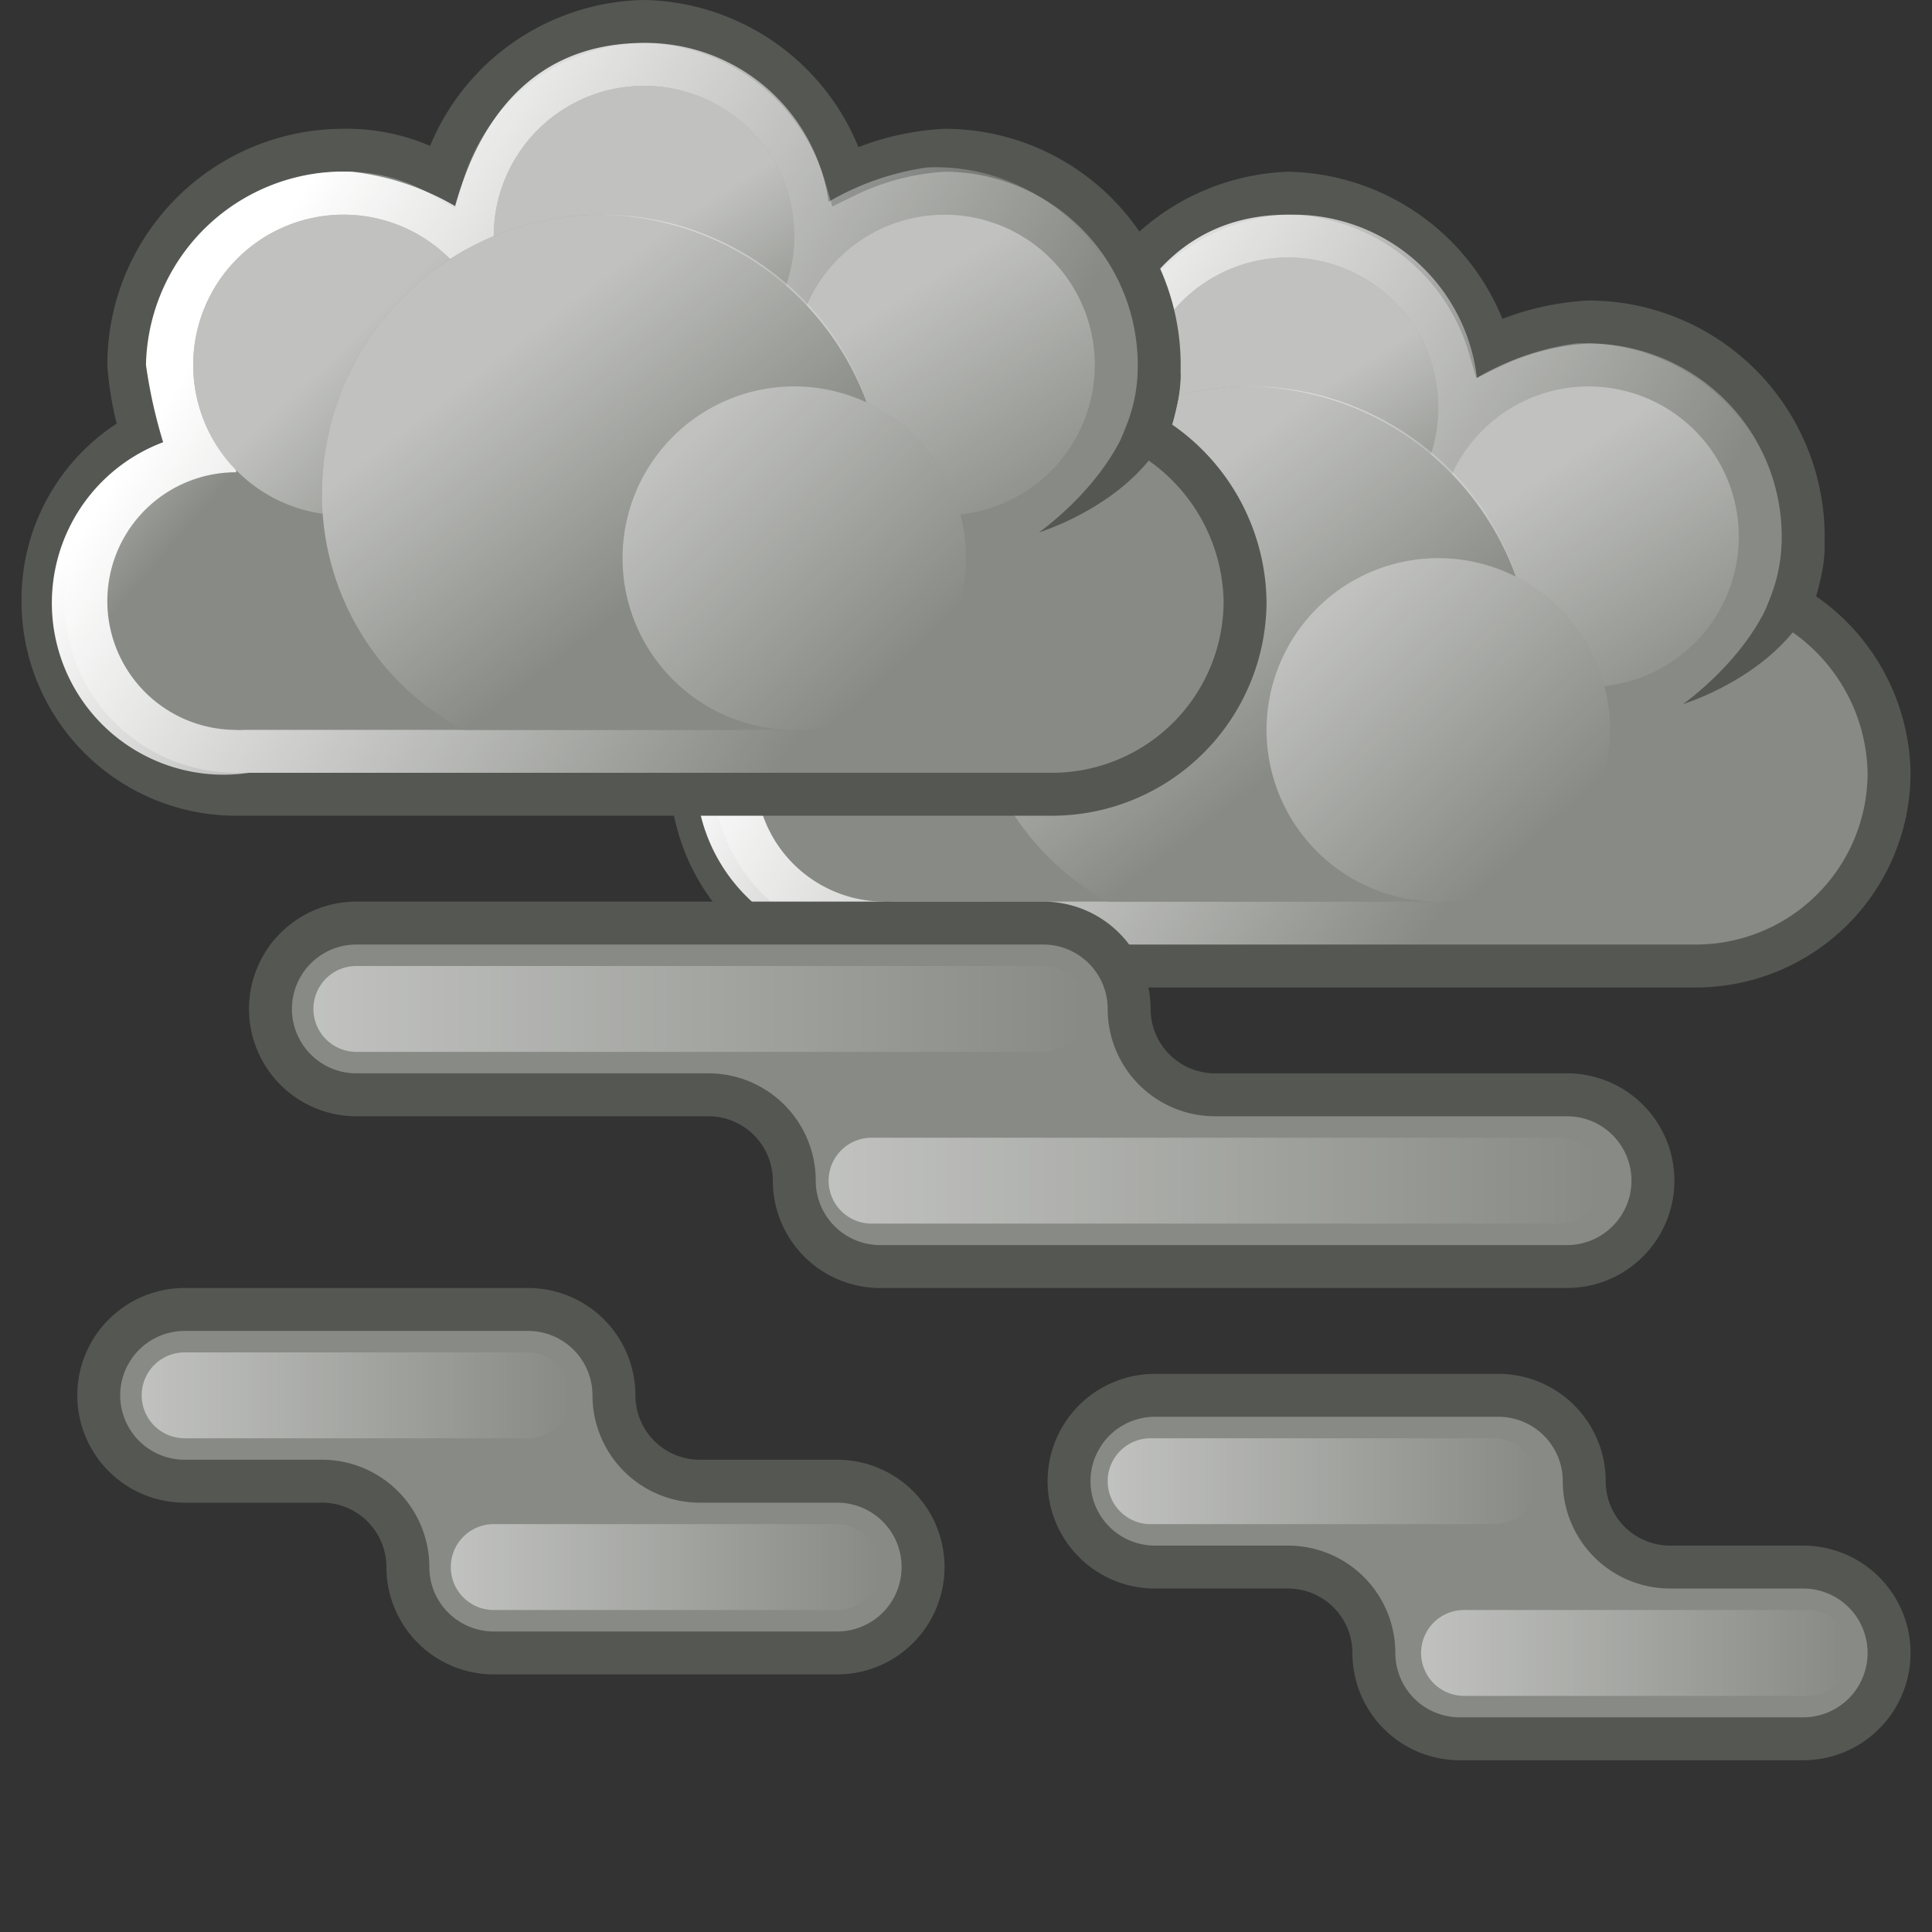 <svg xmlns="http://www.w3.org/2000/svg" xmlns:xlink="http://www.w3.org/1999/xlink" viewBox="0 0 45 45"><rect x="0" y="0" width="45" height="45" fill="#333333" stroke="none"/><defs><linearGradient id="a" x1="914.8" x2="928.8" y1="2.5" y2="11.6" gradientTransform="translate(-893.4 7)" gradientUnits="userSpaceOnUse"><stop offset="0" stop-color="#fff"/><stop offset="1" stop-color="#fff" stop-opacity="0"/></linearGradient><linearGradient xlink:href="#a" id="b" x1="910.5" x2="912.6" y1="-12.4" y2="-9" gradientTransform="matrix(1.06 0 0 1.06 -932 20.7)"/><linearGradient xlink:href="#a" id="c" x1="909.4" x2="912.8" y1="-13.9" y2="-8.8" gradientTransform="matrix(1.06 0 0 1.06 -925 23.7)"/><linearGradient xlink:href="#a" id="d" x1="909.3" x2="912.8" y1="-12.9" y2="-9.4" gradientTransform="matrix(1.06 0 0 1.06 -939 23.7)"/><linearGradient xlink:href="#a" id="e" x1="921.6" x2="925.6" y1="4.7" y2="9.9" gradientTransform="translate(-894.4 7)"/><linearGradient xlink:href="#a" id="f" x1="970.9" x2="974" y1="34.8" y2="37.5" gradientTransform="matrix(.9 0 0 .91 -859.3 -15)"/><linearGradient xlink:href="#a" id="g" x1="862.5" x2="866.6" y1="-49.5" y2="-45.1" gradientTransform="matrix(1.21 0 0 1.21 -1010.8 72.3)"/><linearGradient xlink:href="#a" id="h" x1="959.8" x2="973.8" y1="-1.6" y2="7.5" gradientTransform="translate(-953.4 7)"/><linearGradient xlink:href="#a" id="i" x1="955.5" x2="957.7" y1="-16.4" y2="-13" gradientTransform="matrix(1.06 0 0 1.06 -994.6 20.9)"/><linearGradient xlink:href="#a" id="j" x1="954.5" x2="957.8" y1="-18" y2="-12.8" gradientTransform="matrix(1.06 0 0 1.06 -987.6 23.9)"/><linearGradient xlink:href="#a" id="k" x1="954.4" x2="957.8" y1="-16.9" y2="-13.4" gradientTransform="matrix(1.06 0 0 1.06 -1001.6 23.9)"/><linearGradient xlink:href="#a" id="l" x1="966.7" x2="970.7" y1=".7" y2="5.9" gradientTransform="translate(-954.4 7)"/><linearGradient xlink:href="#a" id="m" x1="1015.9" x2="1019" y1="30.8" y2="33.5" gradientTransform="matrix(.9 0 0 .91 -915.1 -15.4)"/><linearGradient xlink:href="#a" id="n" x1="907.5" x2="911.6" y1="-53.5" y2="-49.1" gradientTransform="matrix(1.21 0 0 1.21 -1080.2 73.2)"/><linearGradient xlink:href="#a" id="o" x1="3.3" x2="13.3" y1="-192.5" y2="-192.5" gradientTransform="matrix(1 0 0 -1 0 -160)"/><linearGradient xlink:href="#a" id="p" x1="10.5" x2="20.5" y1="-196.5" y2="-196.5" gradientTransform="matrix(1 0 0 -1 0 -160)"/><linearGradient xlink:href="#a" id="q" x1="25.8" x2="35.8" y1="-194.5" y2="-194.5" gradientTransform="matrix(1 0 0 -1 0 -160)"/><linearGradient xlink:href="#a" id="r" x1="33" x2="43" y1="-198.5" y2="-198.5" gradientTransform="matrix(1 0 0 -1 0 -160)"/><linearGradient xlink:href="#a" id="s" x1="7.3" x2="25.3" y1="-183.5" y2="-183.5" gradientTransform="matrix(1 0 0 -1 0 -160)"/><linearGradient xlink:href="#a" id="t" x1="19.3" x2="37.3" y1="-187.5" y2="-187.5" gradientTransform="matrix(1 0 0 -1 0 -160)"/><style>.a,.c,.r{fill:#888a85}.a,.r{stroke:#555753}.a{stroke-miterlimit:2;stroke-width:1px}.i{fill:#555753;fill-rule:evenodd}.r{stroke-miterlimit:2}</style></defs><path d="M30 4.5a5 5 0 0 0-4.6 3.6 4.4 4.4 0 0 0-2.3-.6 5 5 0 0 0-5 5 7.6 7.6 0 0 0 .2 1.6 4.4 4.4 0 0 0-2.2 4 4.5 4.5 0 0 0 4.4 4.4h19A4.5 4.5 0 0 0 44 18a4.6 4.6 0 0 0-2.3-3.9 4.3 4.3 0 0 0 .3-1.6 5 5 0 0 0-5-5 6 6 0 0 0-2.3.6A5 5 0 0 0 30 4.5Z" class="a"/><path d="M30 5c-2.1 0-3.6 1.3-4.3 3.8a6.2 6.2 0 0 0-2.5-.8 4.6 4.6 0 0 0-4.7 4.5 11.6 11.6 0 0 0 .3 1.8 4 4 0 0 0 2 7.7H39a4 4 0 0 0 4.3-4.3 4 4 0 0 0-2.3-3.4 6 6 0 0 0 .5-1.8A4.6 4.6 0 0 0 36.7 8a6.3 6.3 0 0 0-2.3.8A4.3 4.3 0 0 0 30.1 5Z" style="fill:url(#a)"/><path d="M33.5 9.5A3.5 3.5 0 1 1 30.1 6a3.5 3.5 0 0 1 3.4 3.5Z" class="c"/><path d="M33.5 9.5A3.5 3.5 0 1 1 30.1 6a3.5 3.5 0 0 1 3.4 3.5Z" style="fill:url(#b);opacity:.48;isolation:isolate"/><path d="M20.6 12h20v9h-20z" class="c"/><path d="M23.6 18a3 3 0 1 1-3-3 3 3 0 0 1 3 3ZM40.5 12.5A3.5 3.5 0 1 1 37 9a3.5 3.5 0 0 1 3.5 3.5Z" class="c"/><path d="M40.5 12.5A3.5 3.5 0 1 1 37 9a3.5 3.5 0 0 1 3.5 3.5Z" style="fill:url(#c);opacity:.48;isolation:isolate"/><path d="M26.6 12.5A3.5 3.5 0 1 1 23 9a3.5 3.5 0 0 1 3.6 3.5Z" class="c"/><path d="M26.6 12.5A3.5 3.5 0 1 1 23 9a3.5 3.5 0 0 1 3.6 3.5Z" style="fill:url(#d);opacity:.48;isolation:isolate"/><path d="M29 9a6.5 6.5 0 0 0-6.4 6.5 6.3 6.3 0 0 0 3.2 5.5h6.6a6.4 6.4 0 0 0 3.3-5.5A6.7 6.7 0 0 0 29 9Z" class="c"/><path d="M29 9a6.5 6.5 0 0 0-6.4 6.5 6.2 6.2 0 0 0 3.2 5.5h6.6a6.4 6.4 0 0 0 3.3-5.5A6.6 6.6 0 0 0 29 9Z" style="fill:url(#e);opacity:.48;isolation:isolate"/><path d="M23.6 18a3 3 0 1 1-3-3 3 3 0 0 1 3 3Z" style="fill:url(#f);opacity:.48;isolation:isolate"/><path d="M42.5 12.7c0 2.7-3.3 3.7-3.3 3.7s2.3-1.6 2.3-3.7Z" class="i"/><path d="M37.5 17a4 4 0 1 1-4-4 4 4 0 0 1 4 4Z" class="c"/><path d="M37.5 17a4 4 0 1 1-4-4 4 4 0 0 1 4 4Z" style="fill:url(#g);opacity:.48;isolation:isolate"/><path d="M15 .5a5 5 0 0 0-4.7 3.6A4.4 4.4 0 0 0 8 3.5a5 5 0 0 0-5 5 7.6 7.6 0 0 0 .3 1.6A4.4 4.4 0 0 0 1 14a4.5 4.5 0 0 0 4.5 4.5h19A4.5 4.5 0 0 0 29 14a4.6 4.6 0 0 0-2.3-3.9 4.2 4.2 0 0 0 .3-1.6 5 5 0 0 0-5-5 6 6 0 0 0-2.3.6A5 5 0 0 0 15 .5Z" class="a"/><path d="M15 1c-2.2 0-3.7 1.3-4.4 3.8A6.2 6.2 0 0 0 8.2 4a4.6 4.6 0 0 0-4.8 4.5 11.6 11.6 0 0 0 .4 1.8 4 4 0 0 0 2 7.7H24a4 4 0 0 0 4.3-4.3 4 4 0 0 0-2.4-3.4 6 6 0 0 0 .5-1.8 4.6 4.6 0 0 0-4.8-4.6 6.3 6.3 0 0 0-2.3.8A4.3 4.3 0 0 0 15 1Z" style="fill:url(#h)"/><path d="M18.5 5.5a3.5 3.5 0 0 1-7 0 3.5 3.5 0 0 1 7 0Z" class="c"/><path d="M18.5 5.5a3.5 3.5 0 0 1-7 0 3.5 3.5 0 0 1 7 0Z" style="fill:url(#i);opacity:.48;isolation:isolate"/><path d="M5.5 8h20v9h-20z" class="c"/><path d="M8.5 14a3 3 0 0 1-3 3 3 3 0 0 1 0-6 3 3 0 0 1 3 3ZM25.5 8.5a3.5 3.5 0 0 1-7 0 3.5 3.5 0 0 1 7 0Z" class="c"/><path d="M25.5 8.5a3.5 3.5 0 0 1-7 0 3.5 3.5 0 0 1 7 0Z" style="fill:url(#j);opacity:.48;isolation:isolate"/><path d="M11.5 8.5A3.5 3.5 0 0 1 8 12a3.5 3.5 0 0 1-3.5-3.5A3.5 3.5 0 0 1 8 5a3.5 3.5 0 0 1 3.5 3.5Z" class="c"/><path d="M11.5 8.5A3.5 3.5 0 0 1 8 12a3.5 3.5 0 0 1-3.5-3.5A3.5 3.5 0 0 1 8 5a3.5 3.5 0 0 1 3.5 3.5Z" style="fill:url(#k);opacity:.48;isolation:isolate"/><path d="M14 5a6.5 6.5 0 0 0-6.5 6.5 6.3 6.3 0 0 0 3.3 5.5h6.5a6.4 6.4 0 0 0 3.3-5.5A6.7 6.7 0 0 0 14 5Z" class="c"/><path d="M14 5a6.5 6.5 0 0 0-6.5 6.5 6.2 6.2 0 0 0 3.3 5.5h6.5a6.4 6.4 0 0 0 3.3-5.5A6.6 6.6 0 0 0 14 5Z" style="fill:url(#l);opacity:.48;isolation:isolate"/><path d="M8.5 14a3 3 0 0 1-3 3 3 3 0 0 1 0-6 3 3 0 0 1 3 3Z" style="fill:url(#m);opacity:.48;isolation:isolate"/><path d="M27.5 8.7c0 2.7-3.3 3.7-3.3 3.7s2.3-1.6 2.3-3.7Z" class="i"/><path d="M22.5 13a4 4 0 1 1-4-4 4 4 0 0 1 4 4Z" class="c"/><path d="M22.5 13a4 4 0 1 1-4-4 4 4 0 0 1 4 4Z" style="fill:url(#n);opacity:.48;isolation:isolate"/><path d="M21.5 36.5a2 2 0 0 1-2 2h-8a2 2 0 0 1-2-2 2 2 0 0 0-2-2H4.3a2 2 0 0 1-2-2 2 2 0 0 1 2-2h8a2 2 0 0 1 2 2 2 2 0 0 0 2 2h3.2a2 2 0 0 1 2 2Z" class="r"/><path d="M12.3 33.5h-8a1 1 0 0 1-1-1 1 1 0 0 1 1-1h8a1 1 0 0 1 1 1 1 1 0 0 1-1 1Z" style="fill:url(#o);opacity:.48;isolation:isolate"/><path d="M19.5 37.5h-8a1 1 0 0 1-1-1 1 1 0 0 1 1-1h8a1 1 0 0 1 1 1 1 1 0 0 1-1 1Z" style="fill:url(#p);opacity:.48;isolation:isolate"/><path d="M44 38.5a2 2 0 0 1-2 2h-8a2 2 0 0 1-2-2 2 2 0 0 0-2-2h-3.1a2 2 0 0 1-2-2 2 2 0 0 1 2-2h8a2 2 0 0 1 2 2 2 2 0 0 0 2 2H42a2 2 0 0 1 2 2Z" class="r"/><path d="M34.8 35.5h-8a1 1 0 0 1-1-1 1 1 0 0 1 1-1h8a1 1 0 0 1 1 1 1 1 0 0 1-1 1Z" style="fill:url(#q);opacity:.48;isolation:isolate"/><path d="M42.1 39.5h-8a1 1 0 0 1-1-1 1 1 0 0 1 1-1h8a1 1 0 0 1 1 1 1 1 0 0 1-1 1Z" style="fill:url(#r);opacity:.48;isolation:isolate"/><path d="M38.5 27.5a2 2 0 0 1-2 2h-16a2 2 0 0 1-2-2 2 2 0 0 0-2-2H8.3a2 2 0 0 1-2-2 2 2 0 0 1 2-2h16a2 2 0 0 1 2 2 2 2 0 0 0 2 2h8.2a2 2 0 0 1 2 2Z" class="r"/><path d="M24.3 24.5h-16a1 1 0 0 1-1-1 1 1 0 0 1 1-1h16a1 1 0 0 1 1 1 1 1 0 0 1-1 1Z" style="fill:url(#s);opacity:.48;isolation:isolate"/><path d="M36.3 28.5h-16a1 1 0 0 1-1-1 1 1 0 0 1 1-1h16a1 1 0 0 1 1 1 1 1 0 0 1-1 1Z" style="fill:url(#t);opacity:.48;isolation:isolate"/></svg>
